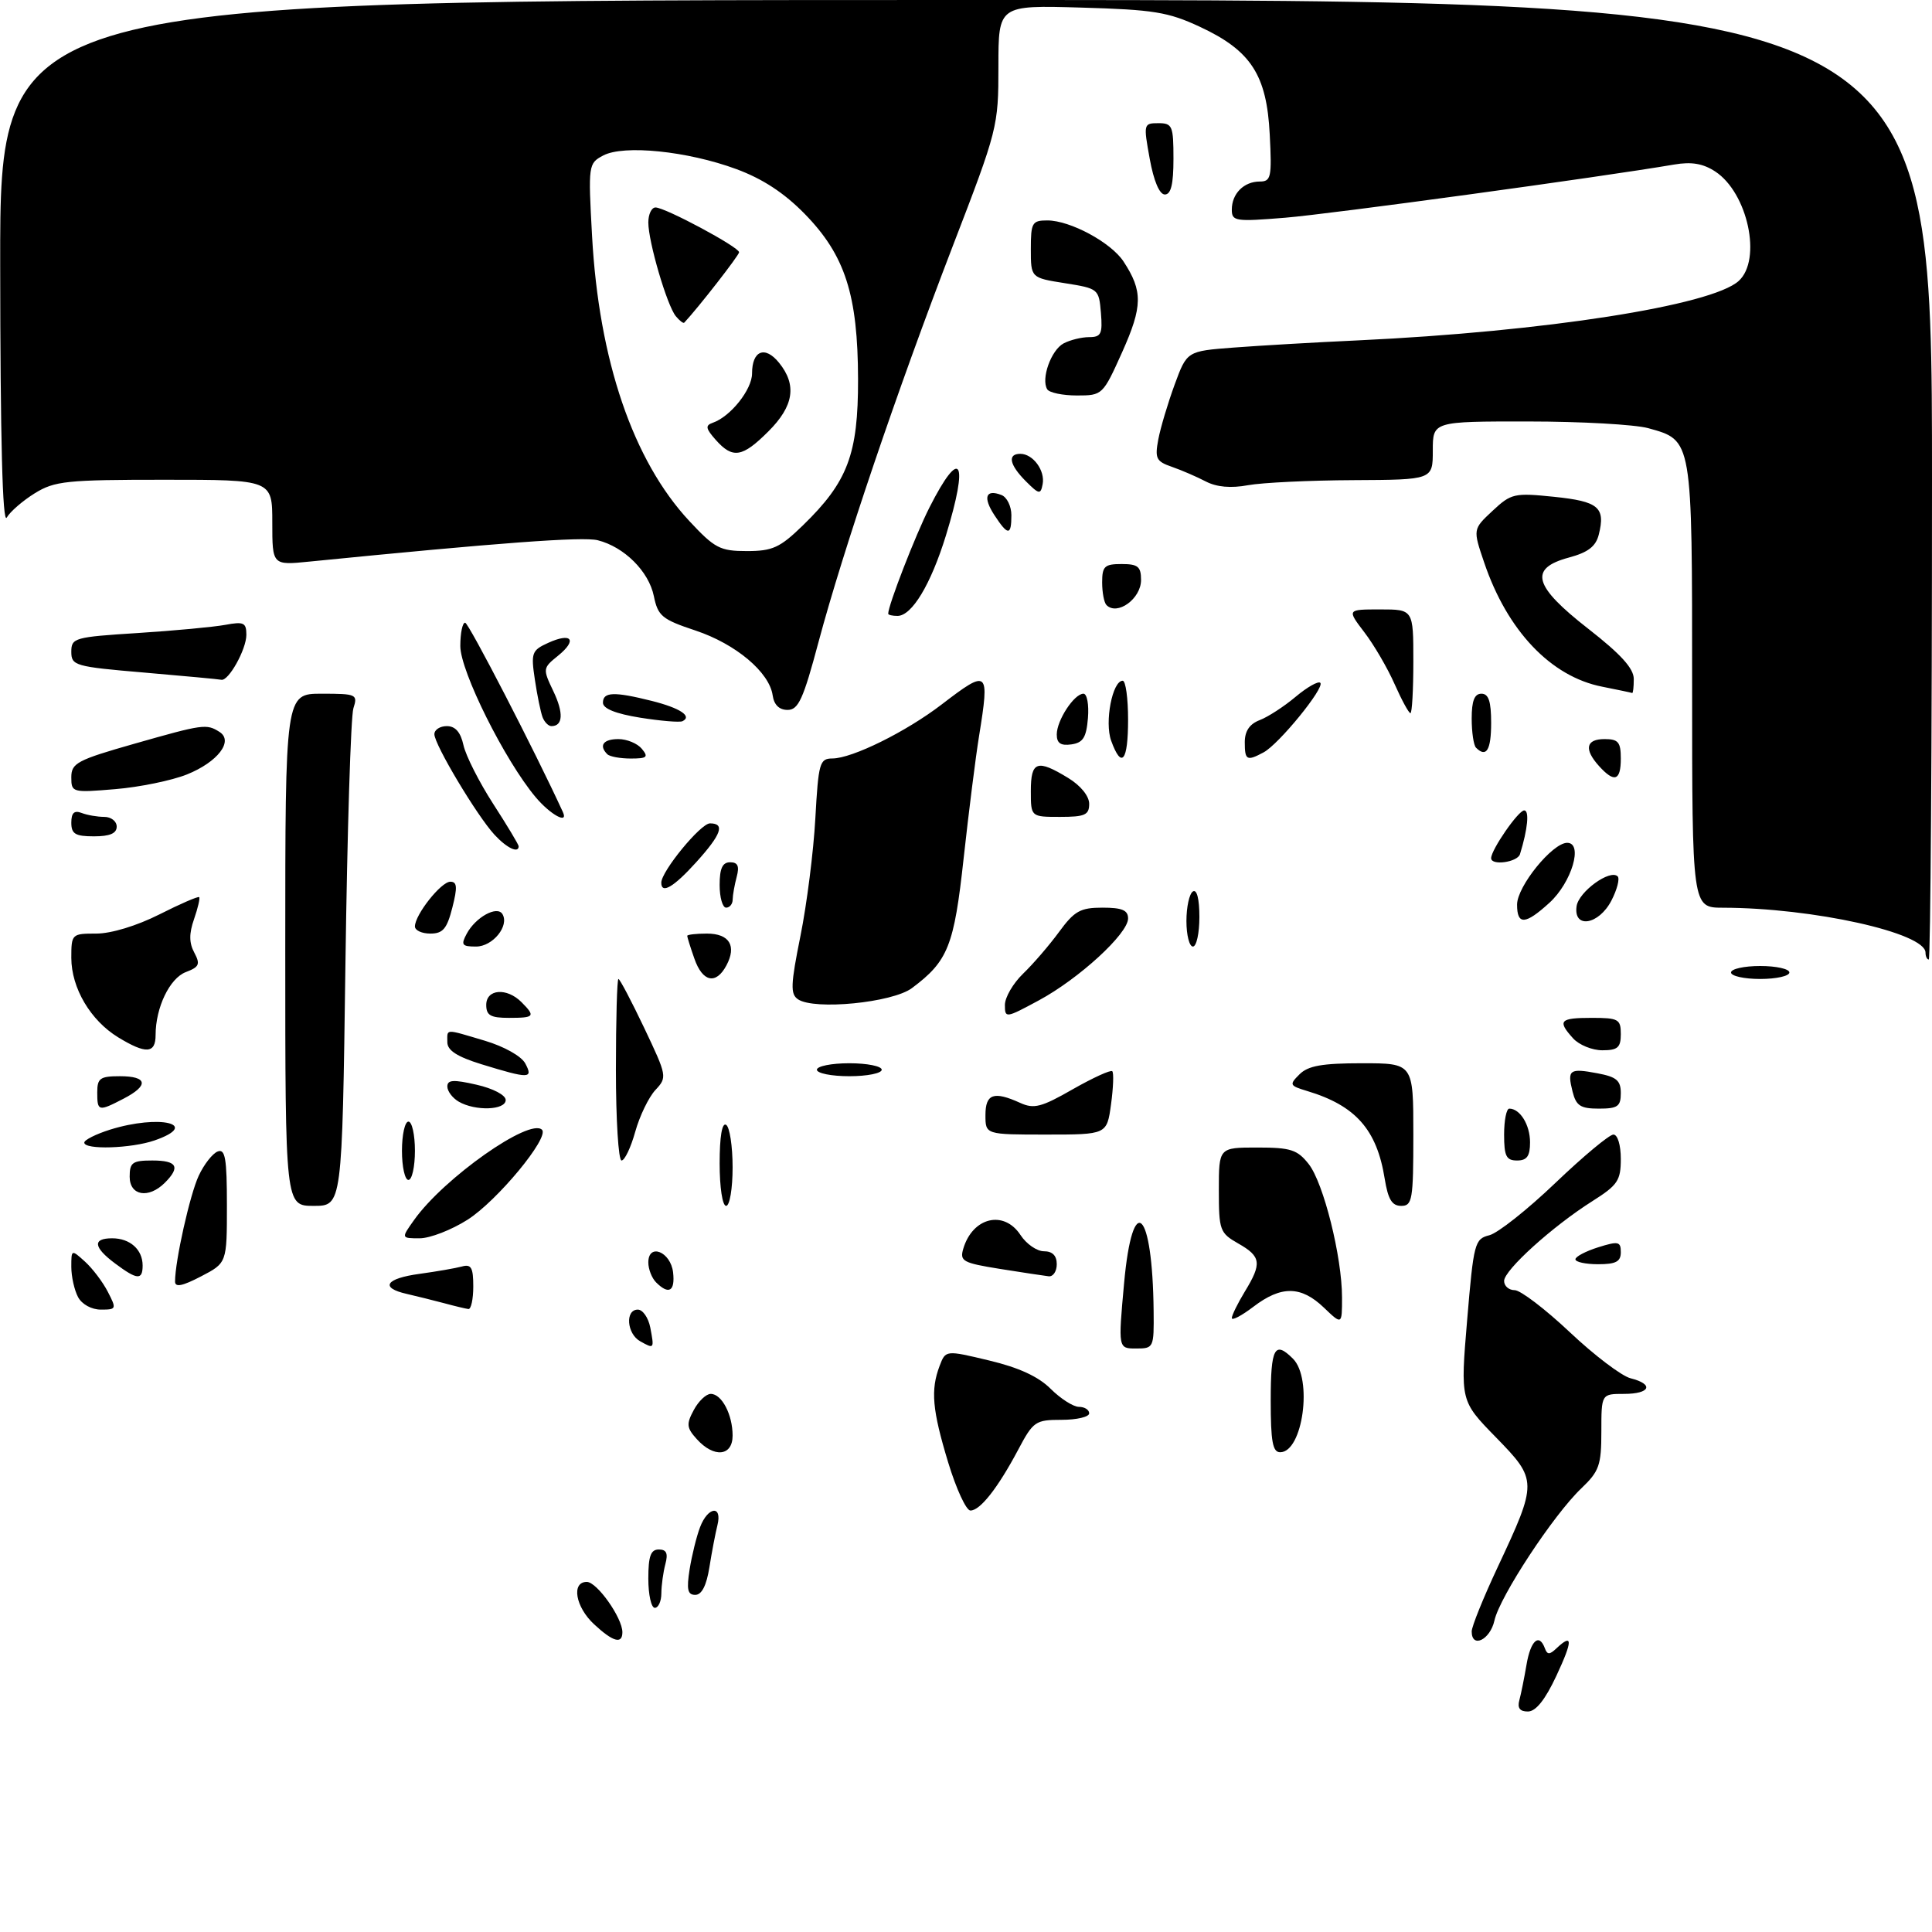 <?xml version="1.0" encoding="UTF-8" standalone="no"?>
<!DOCTYPE svg PUBLIC "-//W3C//DTD SVG 1.1//EN" "http://www.w3.org/Graphics/SVG/1.1/DTD/svg11.dtd" >
<svg xmlns="http://www.w3.org/2000/svg" xmlns:xlink="http://www.w3.org/1999/xlink" version="1.1" viewBox="0 0 298 298">
 <g >
 <path fill="currentColor"
d=" M 234.35 262.25 C 234.61 261.29 235.11 258.81 235.46 256.75 C 236.09 253.03 237.41 251.85 238.29 254.25 C 238.66 255.25 239.02 255.25 240.07 254.25 C 242.61 251.86 242.61 253.03 240.06 258.49 C 238.34 262.17 236.90 263.98 235.68 263.99 C 234.43 264.00 234.02 263.45 234.35 262.25 Z  M 91.65 250.55 C 88.75 247.87 88.09 244.00 90.51 244.00 C 92.08 244.00 95.99 249.53 96.00 251.75 C 96.00 253.65 94.57 253.26 91.65 250.55 Z  M 227.00 251.64 C 227.00 250.89 228.80 246.43 231.01 241.72 C 237.17 228.57 237.17 228.29 230.72 221.68 C 225.25 216.08 225.25 216.08 226.30 203.60 C 227.30 191.71 227.46 191.10 229.72 190.53 C 231.02 190.21 235.60 186.58 239.90 182.47 C 244.20 178.36 248.23 175.00 248.86 175.00 C 249.51 175.00 250.00 176.61 250.00 178.75 C 250.00 182.09 249.52 182.80 245.63 185.26 C 239.47 189.15 232.00 195.91 232.00 197.58 C 232.00 198.36 232.73 199.00 233.63 199.00 C 234.52 199.00 238.35 201.92 242.13 205.48 C 245.90 209.04 250.12 212.24 251.50 212.59 C 255.17 213.51 254.55 215.00 250.50 215.00 C 247.00 215.00 247.00 215.00 247.00 220.81 C 247.00 226.00 246.67 226.94 243.92 229.56 C 239.61 233.66 231.32 246.28 230.51 249.95 C 229.85 252.94 227.00 254.32 227.00 251.64 Z  M 100.00 243.50 C 100.00 240.02 100.37 239.00 101.62 239.00 C 102.81 239.00 103.07 239.60 102.63 241.25 C 102.30 242.49 102.02 244.51 102.01 245.75 C 102.01 246.99 101.55 248.00 101.00 248.00 C 100.45 248.00 100.00 245.97 100.00 243.50 Z  M 106.37 242.06 C 106.72 239.89 107.44 236.97 107.98 235.56 C 109.19 232.37 111.44 232.11 110.66 235.25 C 110.35 236.49 109.79 239.41 109.42 241.75 C 108.97 244.56 108.24 246.00 107.24 246.00 C 106.06 246.00 105.88 245.18 106.37 242.06 Z  M 146.25 225.57 C 143.79 217.46 143.52 214.40 144.93 210.68 C 145.86 208.24 145.86 208.24 152.58 209.85 C 157.16 210.94 160.19 212.34 162.07 214.23 C 163.60 215.75 165.56 217.00 166.42 217.00 C 167.29 217.00 168.00 217.45 168.00 218.00 C 168.00 218.55 166.09 219.00 163.75 219.00 C 159.71 219.00 159.37 219.23 157.04 223.63 C 153.91 229.52 151.18 233.00 149.68 232.99 C 149.03 232.99 147.49 229.65 146.25 225.57 Z  M 107.49 221.99 C 105.90 220.24 105.84 219.66 107.01 217.49 C 107.74 216.12 108.92 215.00 109.63 215.00 C 111.33 215.00 113.00 218.20 113.00 221.43 C 113.00 224.62 110.13 224.91 107.49 221.99 Z  M 196.00 216.00 C 196.00 207.88 196.61 206.75 199.43 209.57 C 202.51 212.65 200.96 224.00 197.46 224.00 C 196.30 224.00 196.00 222.36 196.00 216.00 Z  M 98.74 206.88 C 96.67 205.72 96.40 202.00 98.38 202.00 C 99.14 202.00 100.00 203.24 100.30 204.75 C 100.93 208.08 100.92 208.10 98.74 206.88 Z  M 173.38 197.97 C 174.69 183.55 177.78 186.46 177.94 202.25 C 178.00 207.88 177.94 208.00 175.24 208.00 C 172.47 208.00 172.47 208.00 173.38 197.97 Z  M 190.00 203.30 C 190.01 202.86 190.91 201.03 192.00 199.23 C 194.67 194.86 194.53 193.81 190.99 191.80 C 188.15 190.18 188.00 189.77 188.00 183.55 C 188.00 177.00 188.00 177.00 193.93 177.00 C 199.09 177.00 200.11 177.33 201.86 179.55 C 204.15 182.46 207.00 193.87 207.00 200.13 C 207.00 204.37 207.00 204.37 204.20 201.69 C 200.68 198.32 197.63 198.28 193.34 201.55 C 191.50 202.95 190.00 203.74 190.00 203.30 Z  M 12.04 200.07 C 11.47 199.00 11.00 196.91 11.00 195.41 C 11.00 192.71 11.01 192.70 13.10 194.59 C 14.26 195.64 15.85 197.73 16.63 199.25 C 18.00 201.90 17.96 202.00 15.56 202.00 C 14.12 202.00 12.63 201.18 12.04 200.07 Z  M 68.50 201.01 C 66.85 200.57 64.26 199.93 62.75 199.58 C 58.54 198.63 59.47 197.19 64.75 196.48 C 67.36 196.12 70.29 195.61 71.25 195.35 C 72.68 194.95 73.00 195.52 73.00 198.43 C 73.00 200.39 72.66 201.96 72.25 201.91 C 71.84 201.86 70.15 201.46 68.50 201.01 Z  M 27.00 197.67 C 27.00 194.50 29.30 184.22 30.66 181.33 C 31.48 179.58 32.79 177.91 33.58 177.61 C 34.74 177.16 35.00 178.67 35.00 185.93 C 35.00 194.80 35.00 194.80 31.00 196.88 C 28.12 198.38 27.00 198.60 27.00 197.67 Z  M 101.20 197.80 C 100.54 197.14 100.00 195.76 100.00 194.73 C 100.00 191.68 103.45 193.06 103.82 196.26 C 104.15 199.18 103.16 199.76 101.20 197.80 Z  M 17.75 194.88 C 14.40 192.38 14.24 191.00 17.30 191.00 C 20.06 191.00 22.00 192.74 22.00 195.20 C 22.00 197.49 21.16 197.43 17.75 194.88 Z  M 154.23 195.72 C 148.51 194.80 148.01 194.53 148.58 192.61 C 150.02 187.75 154.85 186.59 157.41 190.50 C 158.31 191.88 159.94 193.00 161.02 193.00 C 162.33 193.00 163.00 193.67 163.00 195.00 C 163.00 196.10 162.44 196.94 161.75 196.86 C 161.06 196.78 157.68 196.27 154.23 195.72 Z  M 243.00 194.24 C 243.00 193.83 244.57 193.00 246.50 192.39 C 249.63 191.41 250.00 191.49 250.00 193.15 C 250.00 194.60 249.24 195.00 246.50 195.00 C 244.57 195.00 243.00 194.66 243.00 194.24 Z  M 63.89 188.15 C 68.48 181.70 81.71 172.38 83.60 174.26 C 84.78 175.45 76.67 185.25 72.11 188.14 C 69.64 189.71 66.32 191.00 64.74 191.00 C 61.86 191.00 61.86 191.00 63.89 188.15 Z  M 44.00 146.50 C 44.00 107.00 44.00 107.00 49.62 107.00 C 54.99 107.00 55.20 107.10 54.51 109.25 C 54.11 110.49 53.56 128.26 53.28 148.75 C 52.77 186.00 52.77 186.00 48.39 186.00 C 44.00 186.00 44.00 186.00 44.00 146.50 Z  M 111.00 179.44 C 111.00 175.32 111.37 173.11 112.00 173.50 C 112.55 173.84 113.00 176.79 113.00 180.06 C 113.00 183.35 112.55 186.00 112.00 186.00 C 111.43 186.00 111.00 183.15 111.00 179.44 Z  M 213.58 181.80 C 212.37 174.23 209.10 170.53 201.62 168.28 C 198.90 167.46 198.83 167.31 200.44 165.71 C 201.76 164.39 203.93 164.00 210.07 164.00 C 218.00 164.00 218.00 164.00 218.00 175.00 C 218.00 185.08 217.84 186.00 216.13 186.00 C 214.70 186.00 214.10 185.00 213.58 181.80 Z  M 20.00 181.50 C 20.00 179.31 20.43 179.00 23.50 179.00 C 27.31 179.00 27.87 179.99 25.43 182.43 C 22.92 184.94 20.00 184.44 20.00 181.50 Z  M 62.00 177.50 C 62.00 175.03 62.45 173.00 63.00 173.00 C 63.55 173.00 64.00 175.03 64.00 177.50 C 64.00 179.97 63.55 182.00 63.00 182.00 C 62.45 182.00 62.00 179.97 62.00 177.50 Z  M 95.00 165.00 C 95.00 157.30 95.18 151.00 95.39 151.00 C 95.60 151.00 97.39 154.40 99.37 158.56 C 102.89 165.98 102.93 166.16 101.09 168.13 C 100.06 169.24 98.66 172.13 97.98 174.57 C 97.30 177.01 96.35 179.00 95.87 179.00 C 95.39 179.00 95.00 172.70 95.00 165.00 Z  M 232.00 175.00 C 232.00 172.80 232.36 171.00 232.80 171.00 C 234.46 171.00 236.00 173.50 236.00 176.20 C 236.00 178.33 235.52 179.00 234.00 179.00 C 232.33 179.00 232.00 178.33 232.00 175.00 Z  M 13.00 176.24 C 13.00 175.83 14.79 174.93 16.98 174.24 C 24.64 171.85 31.03 173.40 23.85 175.90 C 20.26 177.15 13.00 177.38 13.00 176.24 Z  M 152.00 172.00 C 152.00 168.71 153.28 168.26 157.37 170.12 C 159.48 171.08 160.64 170.78 165.47 168.01 C 168.58 166.24 171.32 164.99 171.56 165.23 C 171.81 165.47 171.72 167.77 171.37 170.34 C 170.73 175.00 170.73 175.00 161.36 175.00 C 152.00 175.00 152.00 175.00 152.00 172.00 Z  M 15.00 168.50 C 15.00 166.31 15.43 166.00 18.50 166.00 C 22.77 166.00 23.00 167.43 19.05 169.47 C 15.18 171.48 15.00 171.43 15.00 168.50 Z  M 70.75 169.92 C 69.79 169.36 69.00 168.31 69.00 167.59 C 69.00 166.55 69.93 166.49 73.50 167.31 C 76.06 167.89 78.00 168.91 78.00 169.67 C 78.00 171.25 73.31 171.41 70.75 169.92 Z  M 242.56 168.38 C 241.71 165.00 242.07 164.73 246.40 165.55 C 249.34 166.10 250.00 166.66 250.00 168.61 C 250.00 170.66 249.52 171.00 246.61 171.00 C 243.78 171.00 243.11 170.56 242.56 168.38 Z  M 74.25 164.15 C 70.51 162.99 69.00 162.02 69.00 160.76 C 69.00 158.64 68.50 158.66 74.80 160.53 C 77.77 161.42 80.41 162.90 81.02 164.03 C 82.29 166.41 81.63 166.42 74.25 164.15 Z  M 126.00 165.00 C 126.00 164.45 128.25 164.00 131.00 164.00 C 133.75 164.00 136.00 164.45 136.00 165.00 C 136.00 165.55 133.75 166.00 131.00 166.00 C 128.25 166.00 126.00 165.55 126.00 165.00 Z  M 18.24 160.01 C 13.95 157.39 11.01 152.40 11.00 147.75 C 11.00 144.06 11.07 144.00 14.86 144.00 C 17.14 144.00 21.10 142.80 24.57 141.05 C 27.79 139.42 30.56 138.22 30.72 138.38 C 30.88 138.54 30.52 140.07 29.93 141.77 C 29.15 144.00 29.16 145.44 29.97 146.94 C 30.92 148.73 30.74 149.15 28.66 149.94 C 26.17 150.89 24.00 155.41 24.00 159.65 C 24.00 162.52 22.51 162.61 18.24 160.01 Z  M 242.65 160.17 C 240.18 157.44 240.57 157.00 245.50 157.00 C 249.63 157.00 250.00 157.20 250.00 159.50 C 250.00 161.58 249.52 162.00 247.15 162.00 C 245.59 162.00 243.57 161.18 242.65 160.17 Z  M 75.00 155.00 C 75.00 152.55 78.16 152.30 80.43 154.57 C 82.63 156.78 82.46 157.00 78.50 157.00 C 75.67 157.00 75.00 156.62 75.00 155.00 Z  M 155.00 155.01 C 155.00 153.84 156.26 151.68 157.80 150.19 C 159.34 148.71 161.84 145.81 163.35 143.75 C 165.72 140.51 166.64 140.00 170.05 140.00 C 173.07 140.00 174.00 140.39 174.00 141.67 C 174.00 144.02 166.42 150.97 160.22 154.31 C 155.12 157.06 155.00 157.08 155.00 155.01 Z  M 123.09 154.14 C 121.89 153.33 121.95 151.89 123.47 144.34 C 124.45 139.48 125.48 131.34 125.76 126.25 C 126.24 117.67 126.42 117.00 128.39 116.99 C 131.45 116.98 139.76 112.87 145.26 108.65 C 152.45 103.14 152.66 103.32 151.02 113.50 C 150.48 116.80 149.42 125.28 148.64 132.35 C 147.16 145.93 146.24 148.24 140.66 152.41 C 137.64 154.66 125.62 155.84 123.09 154.14 Z  M 107.10 147.85 C 106.49 146.12 106.00 144.54 106.00 144.35 C 106.00 144.16 107.36 144.00 109.03 144.00 C 112.51 144.00 113.66 145.89 112.04 148.92 C 110.43 151.93 108.36 151.48 107.10 147.85 Z  M 267.00 150.00 C 267.00 149.45 269.02 149.00 271.50 149.00 C 273.98 149.00 276.00 149.45 276.00 150.00 C 276.00 150.55 273.98 151.00 271.50 151.00 C 269.02 151.00 267.00 150.55 267.00 150.00 Z  M 297.00 146.94 C 297.00 143.89 279.62 140.03 265.75 140.01 C 261.00 140.00 261.00 140.00 261.00 105.72 C 261.00 67.50 261.08 67.95 254.22 66.04 C 252.17 65.48 243.86 65.01 235.75 65.01 C 221.00 65.00 221.00 65.00 221.00 69.50 C 221.00 74.00 221.00 74.00 208.75 74.06 C 202.01 74.09 194.70 74.44 192.50 74.84 C 189.85 75.33 187.66 75.13 186.00 74.27 C 184.62 73.55 182.27 72.53 180.77 72.01 C 178.33 71.17 178.11 70.71 178.66 67.78 C 179.00 65.98 180.14 62.17 181.18 59.33 C 183.08 54.16 183.08 54.16 190.29 53.61 C 194.26 53.31 202.90 52.80 209.50 52.50 C 238.24 51.15 263.99 47.13 268.18 43.34 C 271.80 40.07 269.59 29.74 264.56 26.45 C 262.70 25.23 260.91 24.92 258.23 25.38 C 246.81 27.33 205.30 33.00 198.25 33.58 C 190.53 34.21 190.00 34.13 190.00 32.33 C 190.00 29.87 191.86 28.00 194.31 28.00 C 196.05 28.00 196.19 27.35 195.85 20.75 C 195.39 11.55 192.96 7.81 185.09 4.14 C 180.18 1.85 177.94 1.49 166.75 1.17 C 154.00 0.80 154.00 0.80 154.00 10.24 C 154.00 19.54 153.89 19.96 146.93 38.03 C 138.37 60.27 130.05 84.83 126.26 99.00 C 123.90 107.85 123.15 109.50 121.48 109.50 C 120.19 109.50 119.39 108.72 119.18 107.26 C 118.67 103.68 113.49 99.33 107.29 97.26 C 102.11 95.54 101.48 95.02 100.85 91.94 C 100.07 88.13 96.29 84.36 92.20 83.33 C 89.91 82.75 76.86 83.72 47.75 86.62 C 42.00 87.20 42.00 87.20 42.00 80.60 C 42.00 74.00 42.00 74.00 25.37 74.00 C 10.27 74.00 8.43 74.19 5.37 76.08 C 3.53 77.22 1.57 78.91 1.04 79.83 C 0.39 80.94 0.05 67.73 0.03 40.75 C 0.00 0.00 0.00 0.00 149.00 0.00 C 298.00 0.00 298.00 0.00 298.00 74.00 C 298.00 114.70 297.77 148.00 297.50 148.00 C 297.23 148.00 297.00 147.52 297.00 146.94 Z  M 123.84 81.04 C 130.76 74.32 132.37 70.07 132.35 58.50 C 132.32 45.48 130.36 39.38 124.13 33.00 C 120.95 29.75 117.63 27.58 113.57 26.08 C 106.04 23.30 96.18 22.30 93.03 23.99 C 90.75 25.20 90.72 25.45 91.32 36.36 C 92.37 55.58 97.64 71.04 106.31 80.35 C 110.24 84.57 111.06 85.00 115.20 85.00 C 119.16 85.00 120.30 84.48 123.84 81.04 Z  M 71.99 144.02 C 73.35 141.48 76.66 139.65 77.49 140.98 C 78.61 142.79 76.01 146.00 73.43 146.00 C 71.25 146.00 71.06 145.75 71.99 144.02 Z  M 183.00 142.06 C 183.00 139.89 183.45 137.84 184.00 137.50 C 184.61 137.12 185.00 138.66 185.00 141.44 C 185.00 143.95 184.55 146.00 184.00 146.00 C 183.45 146.00 183.00 144.23 183.00 142.06 Z  M 64.00 142.90 C 64.00 141.10 68.03 136.00 69.46 136.00 C 70.51 136.00 70.58 136.83 69.77 140.00 C 68.94 143.26 68.32 144.00 66.38 144.00 C 65.07 144.00 64.00 143.51 64.00 142.90 Z  M 234.00 139.53 C 234.00 136.72 239.45 130.00 241.73 130.00 C 244.24 130.00 242.43 136.11 238.99 139.25 C 235.26 142.65 234.00 142.72 234.00 139.53 Z  M 243.18 139.78 C 243.50 137.54 248.35 134.02 249.52 135.18 C 249.86 135.53 249.43 137.21 248.55 138.91 C 246.60 142.67 242.67 143.31 243.18 139.78 Z  M 111.00 136.50 C 111.00 133.94 111.44 133.00 112.62 133.00 C 113.81 133.00 114.07 133.60 113.63 135.25 C 113.30 136.49 113.02 138.06 113.01 138.75 C 113.01 139.44 112.55 140.00 112.00 140.00 C 111.45 140.00 111.00 138.43 111.00 136.50 Z  M 102.00 136.15 C 102.00 134.40 108.07 127.00 109.51 127.00 C 111.87 127.00 111.28 128.69 107.38 133.00 C 103.91 136.84 102.00 137.96 102.00 136.15 Z  M 230.00 132.37 C 230.00 131.07 234.20 125.00 235.10 125.00 C 235.92 125.00 235.65 127.86 234.45 131.75 C 234.06 133.00 230.00 133.56 230.00 132.37 Z  M 76.27 128.75 C 73.56 125.81 67.01 114.86 67.00 113.25 C 67.00 112.56 67.86 112.00 68.92 112.00 C 70.23 112.00 71.05 112.93 71.49 114.95 C 71.85 116.57 73.91 120.64 76.07 123.99 C 78.23 127.33 80.00 130.28 80.00 130.53 C 80.00 131.68 78.17 130.81 76.27 128.75 Z  M 11.00 126.89 C 11.00 125.38 11.45 124.96 12.58 125.39 C 13.45 125.73 15.03 126.00 16.08 126.00 C 17.14 126.00 18.00 126.67 18.00 127.50 C 18.00 128.55 16.94 129.00 14.50 129.00 C 11.61 129.00 11.00 128.63 11.00 126.89 Z  M 82.62 122.96 C 77.87 117.31 71.00 103.54 71.00 99.65 C 71.00 97.64 71.34 96.02 71.75 96.05 C 72.30 96.09 82.56 115.95 86.82 125.25 C 87.72 127.21 84.90 125.67 82.62 122.96 Z  M 159.00 122.00 C 159.00 117.41 159.97 117.07 164.75 119.99 C 166.69 121.17 168.00 122.79 168.00 123.99 C 168.00 125.71 167.34 126.00 163.50 126.00 C 159.00 126.00 159.00 126.00 159.00 122.00 Z  M 11.00 119.89 C 11.00 117.71 11.89 117.23 20.75 114.71 C 31.35 111.69 31.85 111.62 33.85 112.89 C 36.08 114.30 33.58 117.55 28.82 119.46 C 26.49 120.39 21.53 121.41 17.79 121.72 C 11.13 122.28 11.00 122.24 11.00 119.89 Z  M 246.65 118.17 C 244.29 115.56 244.61 114.00 247.50 114.00 C 249.61 114.00 250.00 114.47 250.00 117.00 C 250.00 120.44 249.02 120.78 246.65 118.17 Z  M 93.67 116.33 C 92.33 114.99 93.06 114.00 95.38 114.00 C 96.69 114.00 98.32 114.67 99.00 115.50 C 100.06 116.78 99.80 117.00 97.29 117.00 C 95.66 117.00 94.03 116.70 93.67 116.33 Z  M 171.39 114.25 C 170.35 111.38 171.58 105.00 173.17 105.00 C 173.63 105.00 174.00 107.70 174.00 111.00 C 174.00 117.44 173.00 118.69 171.39 114.25 Z  M 192.00 114.48 C 192.00 112.76 192.74 111.67 194.31 111.07 C 195.57 110.59 198.07 108.97 199.85 107.47 C 201.63 105.98 203.34 105.01 203.65 105.32 C 204.38 106.05 197.25 114.80 194.90 116.05 C 192.31 117.44 192.00 117.27 192.00 114.48 Z  M 227.67 115.33 C 227.30 114.97 227.00 112.94 227.00 110.83 C 227.00 108.09 227.43 107.00 228.50 107.00 C 229.61 107.00 230.00 108.17 230.00 111.50 C 230.00 115.70 229.26 116.92 227.67 115.33 Z  M 163.00 113.29 C 163.00 111.10 165.69 107.00 167.12 107.00 C 167.67 107.00 167.98 108.69 167.81 110.75 C 167.56 113.76 167.06 114.56 165.25 114.82 C 163.61 115.05 163.00 114.64 163.00 113.29 Z  M 83.69 110.63 C 83.40 109.87 82.86 107.26 82.50 104.83 C 81.88 100.70 82.02 100.31 84.55 99.16 C 88.17 97.51 89.09 98.69 86.09 101.13 C 83.71 103.05 83.70 103.15 85.35 106.61 C 86.96 109.98 86.84 112.00 85.05 112.00 C 84.59 112.00 83.98 111.38 83.69 110.63 Z  M 98.75 110.70 C 94.96 110.09 93.00 109.30 93.00 108.39 C 93.00 106.71 94.71 106.65 100.57 108.12 C 104.92 109.22 106.81 110.48 105.27 111.24 C 104.84 111.45 101.91 111.20 98.75 110.70 Z  M 215.11 105.52 C 214.02 103.05 211.92 99.45 210.44 97.52 C 207.76 94.00 207.76 94.00 212.88 94.00 C 218.00 94.00 218.00 94.00 218.00 102.00 C 218.00 106.40 217.80 110.00 217.55 110.00 C 217.30 110.00 216.20 107.98 215.11 105.52 Z  M 247.14 105.92 C 239.21 104.37 232.48 97.28 228.92 86.75 C 227.18 81.63 227.18 81.63 230.21 78.80 C 233.09 76.11 233.56 76.00 239.71 76.63 C 246.58 77.34 247.66 78.25 246.60 82.47 C 246.14 84.29 244.94 85.21 241.99 86.00 C 235.77 87.68 236.51 90.38 245.00 97.00 C 250.01 100.91 252.00 103.10 252.00 104.73 C 252.00 105.98 251.89 106.95 251.75 106.89 C 251.61 106.83 249.54 106.40 247.14 105.92 Z  M 22.25 103.74 C 11.54 102.83 11.00 102.67 11.00 100.53 C 11.00 98.39 11.48 98.26 21.25 97.64 C 26.89 97.28 32.96 96.71 34.75 96.38 C 37.60 95.85 38.00 96.04 38.00 97.92 C 38.00 100.16 35.24 105.11 34.13 104.85 C 33.79 104.77 28.44 104.27 22.25 103.74 Z  M 137.00 94.66 C 137.00 93.36 141.20 82.55 143.35 78.30 C 148.20 68.72 149.49 70.94 145.89 82.64 C 143.56 90.17 140.65 95.00 138.43 95.00 C 137.64 95.00 137.00 94.85 137.00 94.66 Z  M 170.67 93.33 C 170.30 92.97 170.00 91.39 170.00 89.83 C 170.00 87.35 170.37 87.00 173.00 87.00 C 175.52 87.00 176.00 87.39 176.00 89.46 C 176.00 92.35 172.34 95.01 170.67 93.33 Z  M 153.39 79.47 C 151.58 76.71 152.03 75.41 154.46 76.35 C 155.31 76.67 156.00 78.08 156.00 79.47 C 156.00 82.65 155.47 82.65 153.39 79.47 Z  M 158.24 74.24 C 155.70 71.70 155.35 70.00 157.38 70.00 C 159.33 70.00 161.23 72.58 160.82 74.69 C 160.51 76.31 160.27 76.27 158.24 74.24 Z  M 161.53 60.05 C 160.54 58.44 162.12 54.01 164.05 52.97 C 165.05 52.44 166.83 52.00 167.99 52.00 C 169.84 52.00 170.08 51.50 169.81 48.25 C 169.50 44.56 169.42 44.50 164.25 43.68 C 159.00 42.85 159.00 42.85 159.00 38.42 C 159.00 34.35 159.20 34.00 161.54 34.00 C 165.07 34.00 171.38 37.40 173.30 40.34 C 176.29 44.89 176.25 47.25 173.10 54.29 C 170.11 60.94 170.05 61.00 166.10 61.00 C 163.91 61.00 161.85 60.57 161.53 60.05 Z  M 177.34 24.50 C 176.36 19.12 176.39 19.00 178.67 19.00 C 180.83 19.00 181.00 19.41 181.00 24.50 C 181.00 28.42 180.62 30.00 179.67 30.00 C 178.84 30.00 177.96 27.92 177.34 24.50 Z  M 110.40 67.85 C 108.84 66.09 108.76 65.62 109.94 65.21 C 112.68 64.26 116.00 60.09 116.00 57.60 C 116.00 54.07 117.99 53.27 120.16 55.95 C 122.94 59.38 122.44 62.63 118.53 66.53 C 114.50 70.56 113.02 70.80 110.40 67.85 Z  M 104.24 48.77 C 102.88 47.11 100.00 37.29 100.00 34.32 C 100.00 33.04 100.50 32.00 101.11 32.00 C 102.60 32.00 114.00 38.11 114.00 38.91 C 114.00 39.38 107.73 47.43 105.54 49.77 C 105.40 49.92 104.82 49.47 104.24 48.77 Z "/>
</g>
</svg>